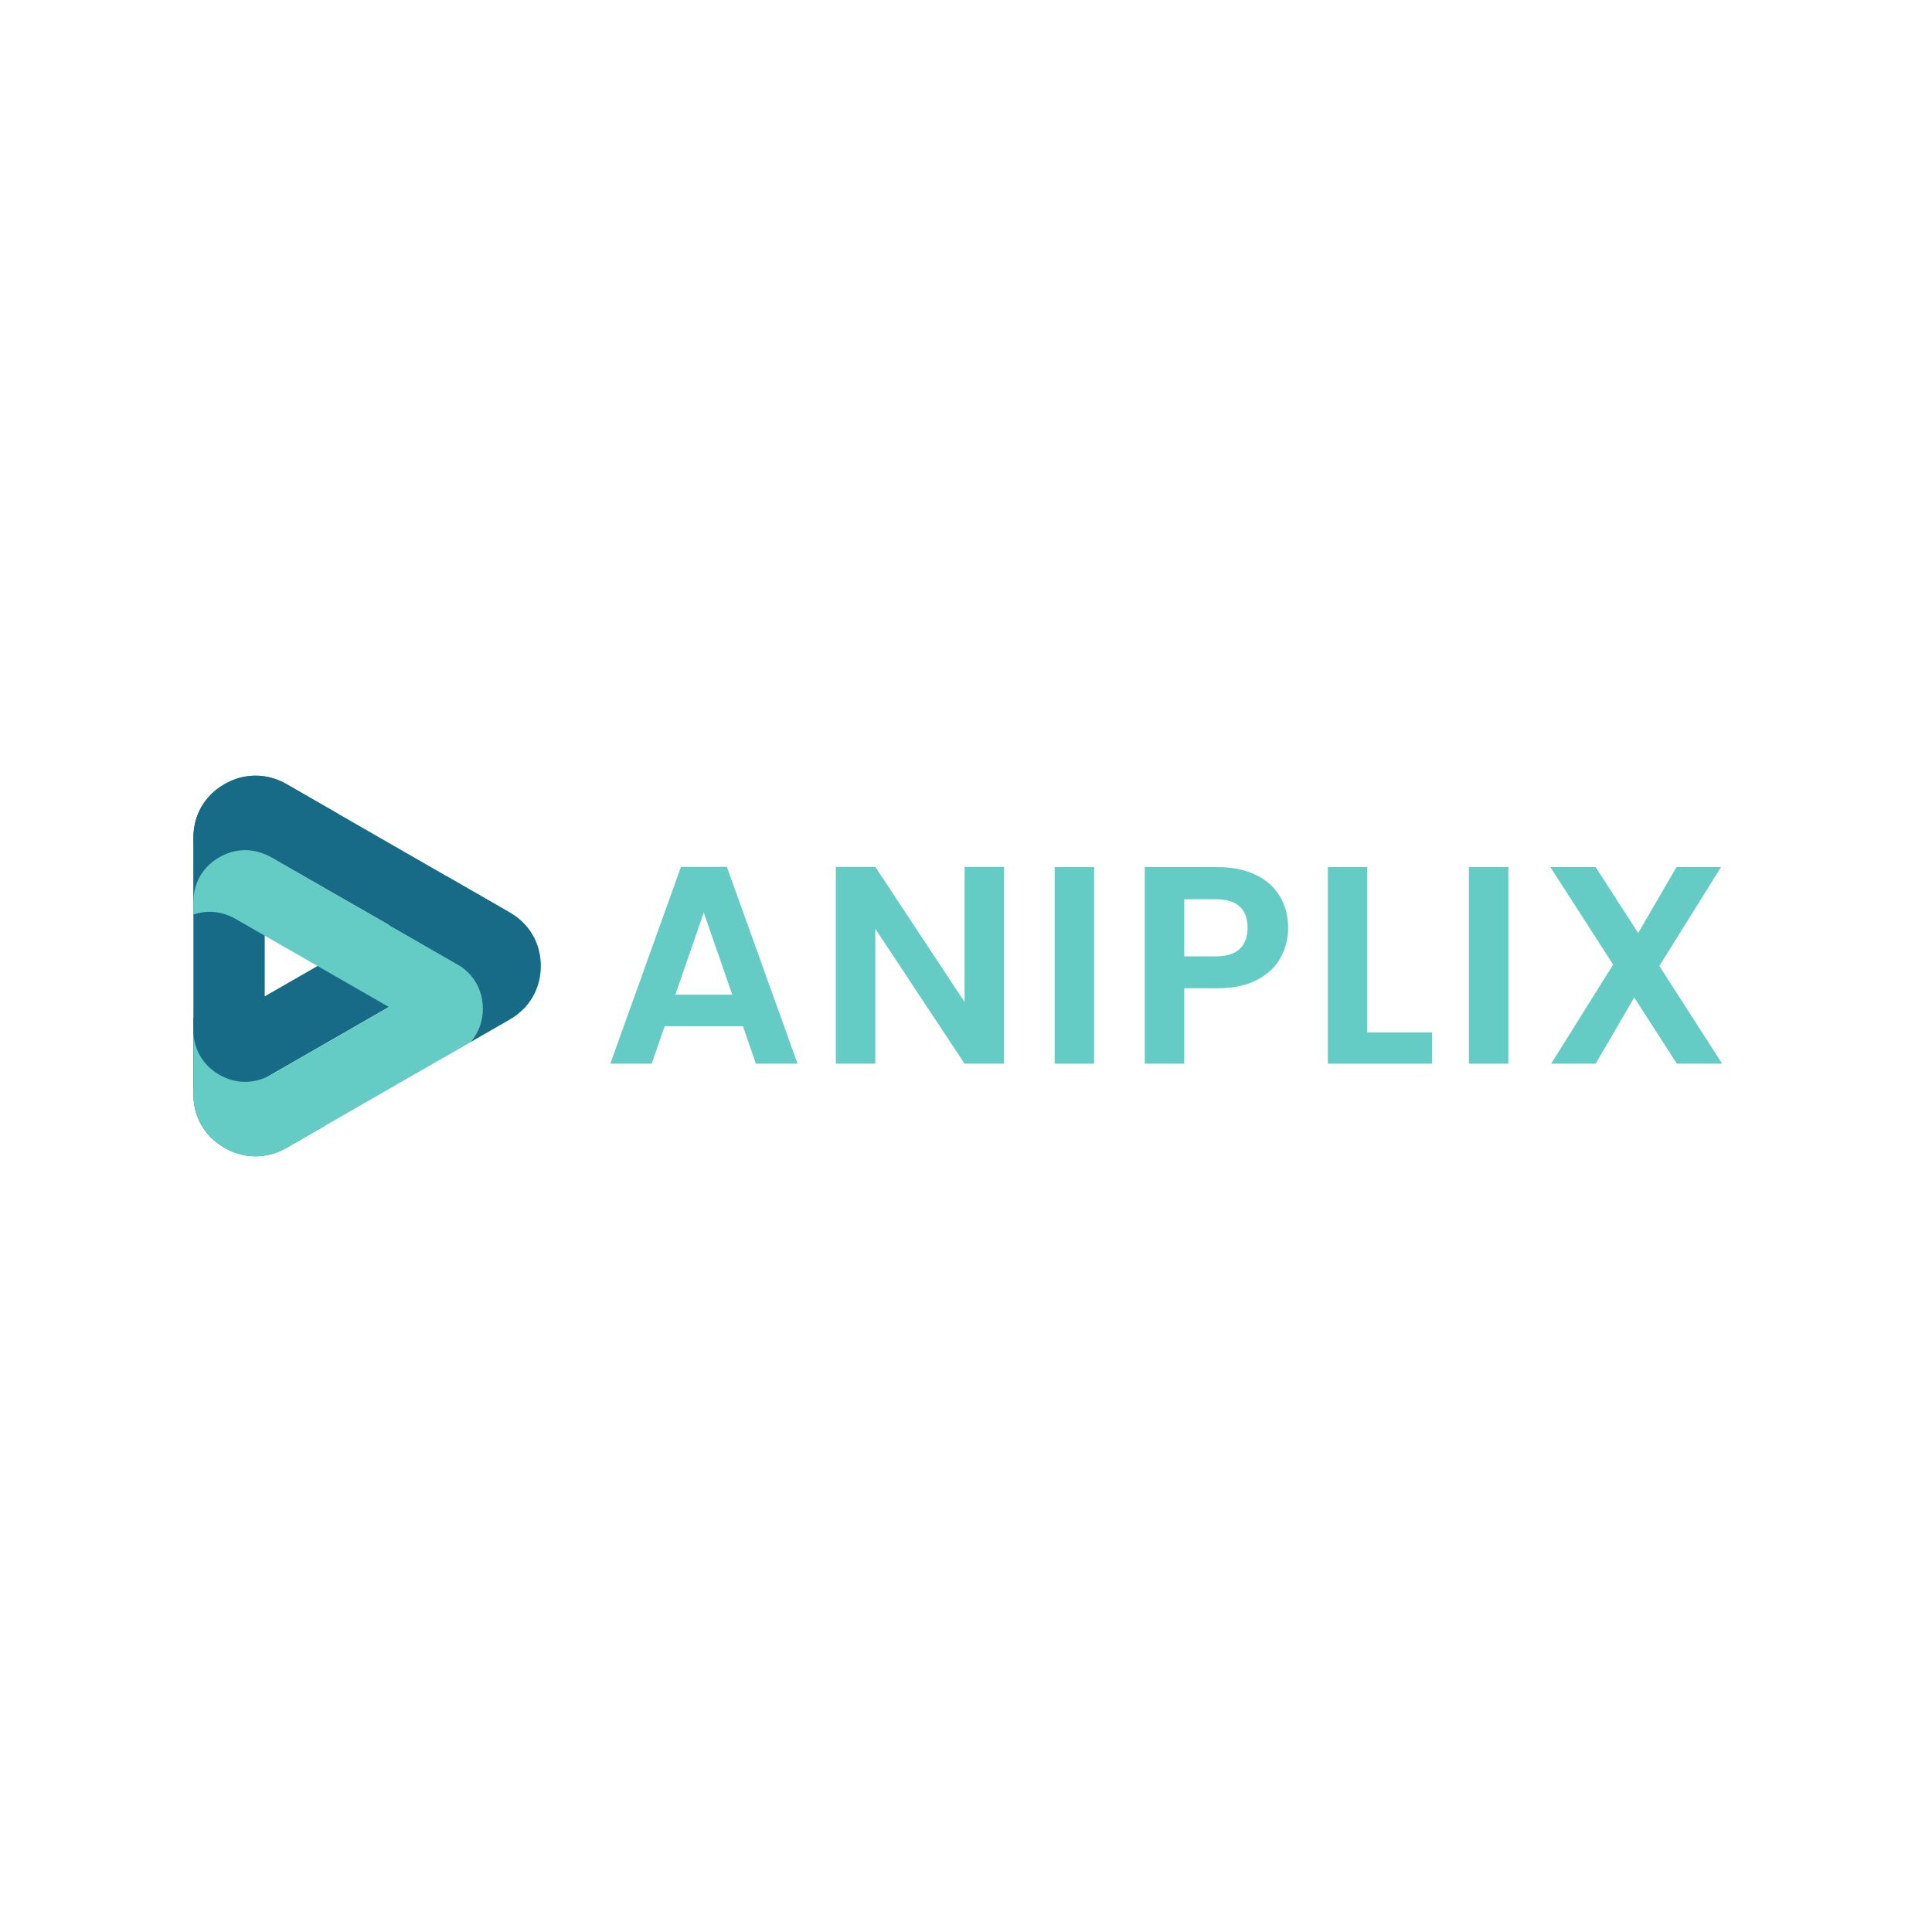 <svg xmlns="http://www.w3.org/2000/svg" xmlns:xlink="http://www.w3.org/1999/xlink" width="500" zoomAndPan="magnify" viewBox="0 0 375 375" height="500" preserveAspectRatio="xMidYMid meet" version="1.0"><defs><g/><clipPath id="2e6bbc5a6b"><path d="M 37.5 150 L 67 150 L 67 225 L 37.5 225 Z M 37.5 150 " clip-rule="nonzero"/></clipPath><clipPath id="aab6b1aecf"><path d="M 37.5 169 L 99 169 L 99 213 L 37.5 213 Z M 37.5 169 " clip-rule="nonzero"/></clipPath><clipPath id="10926e3dca"><path d="M 37.5 172 L 105 172 L 105 225 L 37.5 225 Z M 37.5 172 " clip-rule="nonzero"/></clipPath><clipPath id="dec2170113"><path d="M 37.5 162 L 99 162 L 99 206 L 37.5 206 Z M 37.5 162 " clip-rule="nonzero"/></clipPath><clipPath id="9054fb1d8c"><path d="M 37.5 150 L 105 150 L 105 203 L 37.5 203 Z M 37.5 150 " clip-rule="nonzero"/></clipPath></defs><g clip-path="url(#2e6bbc5a6b)"><path fill="#176b87" d="M 51.383 150.703 C 48.746 150.293 46.043 150.781 43.566 152.219 C 39.734 154.402 37.539 158.188 37.539 162.594 L 37.539 212.391 C 37.539 216.797 39.734 220.578 43.566 222.781 C 47.402 224.984 51.789 224.984 55.625 222.781 L 63.141 218.461 C 60.883 218.867 58.539 218.461 56.41 217.234 C 53.215 215.41 51.383 212.246 51.383 208.574 L 51.383 167.094 C 51.383 163.426 53.215 160.277 56.41 158.434 C 59.605 156.59 63.258 156.59 66.449 158.434 L 55.625 152.203 C 54.266 151.418 52.84 150.93 51.383 150.703 Z M 51.383 150.703 " fill-opacity="1" fill-rule="evenodd"/></g><g clip-path="url(#aab6b1aecf)"><path fill="#176b87" d="M 37.539 211.266 C 41.16 213.012 45.191 212.863 48.746 210.824 L 92.051 185.934 C 95.574 183.91 97.703 180.551 98.031 176.605 L 86.484 169.965 C 85.812 172.461 84.191 174.531 81.816 175.902 L 63.766 186.277 L 61.75 187.434 L 45.73 196.633 C 43.141 198.117 40.242 198.414 37.539 197.484 Z M 37.539 211.266 " fill-opacity="1" fill-rule="evenodd"/></g><g clip-path="url(#10926e3dca)"><path fill="#64ccc5" d="M 38.344 216.812 C 39.309 219.289 41.094 221.379 43.566 222.797 C 47.402 225 51.789 225 55.625 222.797 L 77.277 210.352 L 98.934 197.906 C 102.766 195.703 104.961 191.922 104.961 187.516 C 104.961 183.113 102.766 179.328 98.934 177.125 L 91.414 172.805 C 92.902 174.547 93.723 176.766 93.723 179.215 C 93.723 182.883 91.887 186.031 88.711 187.875 L 70.66 198.25 L 68.645 199.406 L 52.609 208.605 C 49.414 210.449 45.762 210.449 42.57 208.605 C 39.375 206.781 37.539 203.617 37.539 199.945 L 37.539 212.391 C 37.539 213.957 37.82 215.441 38.344 216.812 Z M 38.344 216.812 " fill-opacity="1" fill-rule="evenodd"/></g><g clip-path="url(#dec2170113)"><path fill="#64ccc5" d="M 37.539 163.734 C 41.16 161.988 45.191 162.137 48.746 164.176 L 92.051 189.066 C 95.574 191.09 97.703 194.449 98.031 198.395 L 86.484 205.035 C 85.812 202.555 84.191 200.469 81.816 199.098 L 63.766 188.723 L 61.75 187.566 L 45.73 178.367 C 43.141 176.883 40.242 176.586 37.539 177.516 Z M 37.539 163.734 " fill-opacity="1" fill-rule="evenodd"/></g><g clip-path="url(#9054fb1d8c)"><path fill="#176b87" d="M 38.344 158.188 C 39.309 155.711 41.094 153.621 43.566 152.203 C 47.402 150 51.789 150 55.625 152.203 L 77.277 164.648 L 98.934 177.094 C 102.766 179.297 104.961 183.078 104.961 187.484 C 104.961 191.887 102.766 195.672 98.934 197.875 L 91.414 202.195 C 92.902 200.453 93.723 198.234 93.723 195.785 C 93.723 192.117 91.887 188.969 88.711 187.125 L 70.66 176.75 L 68.645 175.594 L 52.609 166.395 C 49.414 164.566 45.762 164.551 42.57 166.395 C 39.375 168.219 37.539 171.383 37.539 175.055 L 37.539 162.609 C 37.539 161.043 37.82 159.559 38.344 158.188 Z M 38.344 158.188 " fill-opacity="1" fill-rule="evenodd"/></g><g fill="#64ccc5" fill-opacity="1"><g transform="translate(117.039, 206.459)"><g><path d="M 27.172 -7.266 L 11.969 -7.266 L 9.453 0 L 1.422 0 L 15.141 -38.203 L 24.047 -38.203 L 37.766 0 L 29.672 0 Z M 25.094 -13.391 L 19.562 -29.344 L 14.047 -13.391 Z M 25.094 -13.391 "/></g></g></g><g fill="#64ccc5" fill-opacity="1"><g transform="translate(158.473, 206.459)"><g><path d="M 36.406 0 L 28.75 0 L 11.422 -26.188 L 11.422 0 L 3.766 0 L 3.766 -38.203 L 11.422 -38.203 L 28.75 -11.969 L 28.75 -38.203 L 36.406 -38.203 Z M 36.406 0 "/></g></g></g><g fill="#64ccc5" fill-opacity="1"><g transform="translate(200.945, 206.459)"><g><path d="M 11.422 -38.156 L 11.422 0 L 3.766 0 L 3.766 -38.156 Z M 11.422 -38.156 "/></g></g></g><g fill="#64ccc5" fill-opacity="1"><g transform="translate(218.437, 206.459)"><g><path d="M 31.594 -26.344 C 31.594 -24.301 31.109 -22.383 30.141 -20.594 C 29.172 -18.812 27.656 -17.375 25.594 -16.281 C 23.539 -15.188 20.945 -14.641 17.812 -14.641 L 11.422 -14.641 L 11.422 0 L 3.766 0 L 3.766 -38.156 L 17.812 -38.156 C 20.77 -38.156 23.285 -37.645 25.359 -36.625 C 27.43 -35.602 28.988 -34.195 30.031 -32.406 C 31.07 -30.625 31.594 -28.602 31.594 -26.344 Z M 17.484 -20.828 C 19.598 -20.828 21.164 -21.305 22.188 -22.266 C 23.207 -23.234 23.719 -24.594 23.719 -26.344 C 23.719 -30.062 21.641 -31.922 17.484 -31.922 L 11.422 -31.922 L 11.422 -20.828 Z M 17.484 -20.828 "/></g></g></g><g fill="#64ccc5" fill-opacity="1"><g transform="translate(253.968, 206.459)"><g><path d="M 11.422 -6.062 L 24 -6.062 L 24 0 L 3.766 0 L 3.766 -38.156 L 11.422 -38.156 Z M 11.422 -6.062 "/></g></g></g><g fill="#64ccc5" fill-opacity="1"><g transform="translate(281.353, 206.459)"><g><path d="M 11.422 -38.156 L 11.422 0 L 3.766 0 L 3.766 -38.156 Z M 11.422 -38.156 "/></g></g></g><g fill="#64ccc5" fill-opacity="1"><g transform="translate(298.846, 206.459)"><g><path d="M 26.625 0 L 18.359 -12.844 L 10.875 0 L 2.234 0 L 14.266 -19.234 L 2.078 -38.156 L 10.875 -38.156 L 19.125 -25.359 L 26.562 -38.156 L 35.203 -38.156 L 23.234 -18.969 L 35.422 0 Z M 26.625 0 "/></g></g></g></svg>